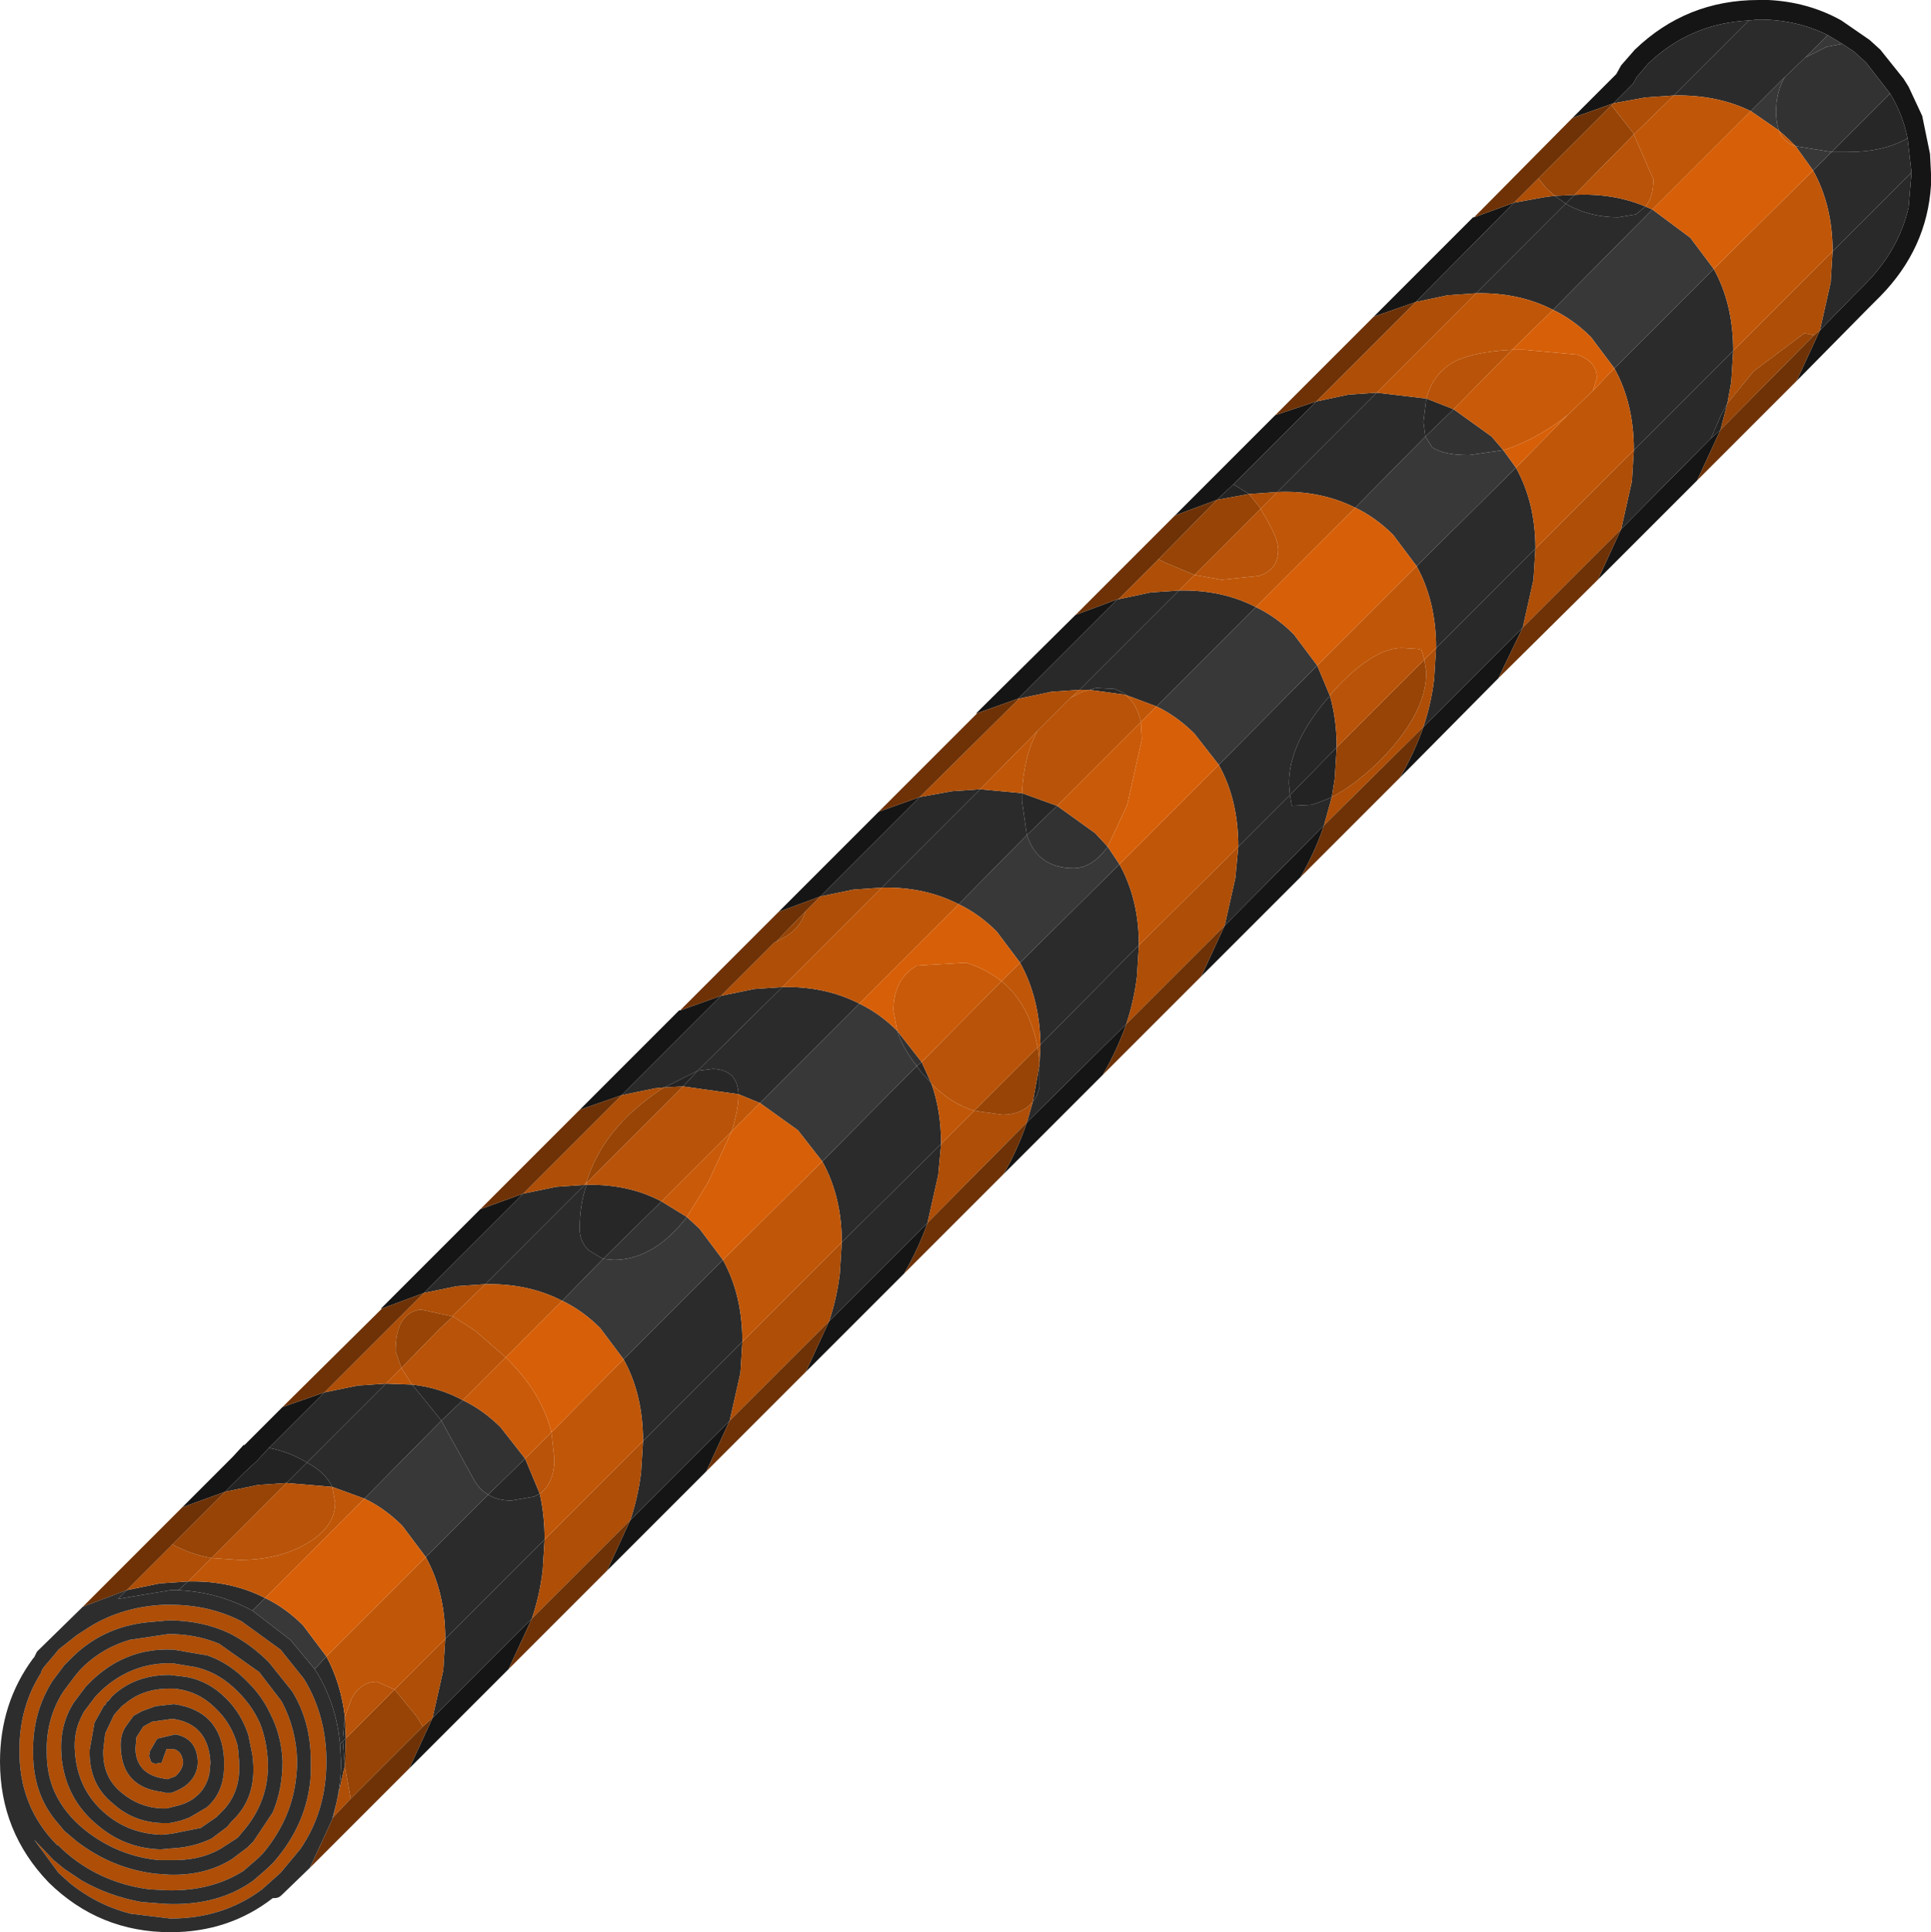 <?xml version="1.0" encoding="UTF-8" standalone="no"?>
<svg xmlns:ffdec="https://www.free-decompiler.com/flash" xmlns:xlink="http://www.w3.org/1999/xlink" ffdec:objectType="shape" height="99.15px" width="99.1px" xmlns="http://www.w3.org/2000/svg">
  <g transform="matrix(1.0, 0.0, 0.0, 1.0, 75.65, 99.4)">
    <path d="M5.05 -93.35 L7.3 -95.6 7.55 -96.05 8.25 -96.85 Q10.9 -99.4 14.6 -99.4 L15.1 -99.4 Q17.15 -99.3 18.85 -98.35 L20.3 -97.35 20.85 -96.85 22.05 -95.35 22.3 -94.95 23.0 -93.45 23.4 -91.5 23.45 -90.5 23.45 -89.9 Q23.25 -86.65 20.85 -84.2 L20.2 -83.55 16.55 -79.85 17.75 -82.45 19.5 -84.25 20.15 -84.9 Q21.8 -86.6 22.3 -88.75 L22.45 -90.5 22.45 -90.55 22.25 -92.3 Q22.0 -93.55 21.35 -94.6 L20.15 -96.15 20.1 -96.2 20.05 -96.25 19.5 -96.75 18.9 -97.15 18.15 -97.6 Q16.55 -98.4 14.6 -98.4 L14.1 -98.35 Q11.1 -98.2 8.95 -96.15 L8.35 -95.45 8.15 -95.1 8.05 -95.0 7.15 -94.1 5.05 -93.35 M11.45 -74.75 L6.35 -69.65 7.55 -72.25 12.15 -76.9 12.65 -77.35 11.45 -74.75 M1.25 -64.6 L-3.8 -59.5 Q-3.05 -60.8 -2.6 -62.1 L2.5 -67.2 1.25 -64.6 M-8.9 -54.4 L-14.0 -49.3 -12.8 -51.9 -7.7 -57.05 Q-8.15 -55.7 -8.9 -54.4 M-19.05 -44.25 L-24.15 -39.15 Q-23.4 -40.45 -22.95 -41.8 L-17.85 -46.85 Q-18.3 -45.55 -19.05 -44.25 M-29.25 -34.05 L-34.3 -29.0 -33.1 -31.6 -28.05 -36.65 Q-28.5 -35.35 -29.25 -34.05 M-39.4 -23.9 L-44.5 -18.8 -43.3 -21.4 -38.2 -26.5 -39.4 -23.9 M-49.55 -13.75 L-54.65 -8.65 -53.45 -11.25 -48.35 -16.35 -49.55 -13.75 M-66.3 -22.05 L-64.25 -24.1 -63.7 -24.65 -63.15 -25.25 -63.1 -25.25 -61.15 -27.2 -59.0 -27.95 -61.85 -25.1 -62.45 -24.45 -63.1 -23.85 -64.1 -22.85 -66.3 -22.05 M-56.05 -32.25 L-56.1 -32.25 -51.0 -37.35 -48.8 -38.15 -53.9 -33.05 -56.05 -32.25 M-45.9 -42.45 L-40.8 -47.55 -40.75 -47.55 -38.65 -48.3 -43.75 -43.2 -45.9 -42.45 M-35.7 -52.6 L-30.6 -57.7 -30.55 -57.75 -28.45 -58.5 -33.55 -53.4 -35.7 -52.6 M-25.5 -62.8 L-25.55 -62.8 -20.45 -67.85 -18.3 -68.65 -23.4 -63.55 -25.5 -62.8 M-15.35 -72.95 L-10.2 -78.1 -8.1 -78.8 -12.35 -74.55 -13.2 -73.75 -15.35 -72.95 M-5.15 -83.15 L-0.05 -88.25 0.0 -88.25 2.05 -89.0 -3.0 -83.9 -5.15 -83.15" fill="#151515" fill-rule="evenodd" stroke="none"/>
    <path d="M7.15 -94.1 L8.05 -95.0 8.15 -95.1 8.35 -95.45 8.95 -96.15 Q11.1 -98.2 14.1 -98.35 L10.25 -94.5 8.8 -94.4 7.15 -94.1 M22.45 -90.55 L22.45 -90.5 22.3 -88.75 Q21.8 -86.6 20.15 -84.9 L19.5 -84.25 17.75 -82.45 18.3 -84.9 18.4 -86.5 22.45 -90.55 M2.05 -89.0 L3.7 -89.3 4.15 -89.35 4.7 -88.95 0.1 -84.35 -1.35 -84.25 -3.0 -83.9 2.05 -89.0 M8.2 -76.3 L13.3 -81.4 13.2 -79.8 13.0 -78.7 12.65 -78.05 12.2 -77.0 12.15 -76.9 7.55 -72.25 8.1 -74.7 8.2 -76.3 M3.15 -71.25 L3.05 -69.65 2.5 -67.2 -2.6 -62.1 Q-2.2 -63.3 -2.05 -64.55 L-1.95 -66.15 3.15 -71.25 M-8.1 -78.8 L-6.45 -79.15 -5.0 -79.25 -10.1 -74.15 -11.55 -74.05 -12.35 -74.55 -8.1 -78.8 M-20.25 -64.0 L-21.7 -63.9 -23.35 -63.55 -23.4 -63.55 -18.3 -68.65 -18.25 -68.65 -16.6 -69.0 -15.15 -69.1 -20.25 -64.0 M-28.45 -58.5 L-26.8 -58.8 -25.35 -58.9 -30.4 -53.85 -31.85 -53.75 -33.55 -53.4 -28.45 -58.5 M-38.65 -48.3 L-36.95 -48.65 -35.5 -48.75 -39.85 -44.45 -41.55 -43.6 -42.05 -43.55 -43.75 -43.2 -38.65 -48.3 M-7.3 -58.5 L-7.7 -57.05 -12.8 -51.9 -12.25 -54.35 -12.1 -55.95 -9.45 -58.6 -9.35 -58.05 -8.35 -58.1 Q-7.85 -58.25 -7.3 -58.5 M-48.8 -38.15 L-47.1 -38.5 -45.65 -38.6 -50.75 -33.5 -52.2 -33.4 -53.9 -33.05 -48.8 -38.15 M-59.0 -27.95 L-57.3 -28.3 -55.85 -28.4 -59.9 -24.35 Q-60.8 -24.9 -61.85 -25.1 L-59.0 -27.95 M-42.65 -25.45 L-37.55 -30.55 -37.65 -28.95 -38.2 -26.5 -43.3 -21.4 Q-42.9 -22.6 -42.75 -23.85 L-42.65 -25.45 M-32.45 -35.65 L-27.35 -40.7 -27.5 -39.1 -28.05 -36.65 -33.1 -31.6 Q-32.7 -32.8 -32.55 -34.05 L-32.45 -35.65 M-22.3 -44.85 L-22.25 -45.8 -17.2 -50.9 -17.3 -49.3 Q-17.45 -48.05 -17.85 -46.85 L-22.95 -41.8 -22.65 -42.85 -22.45 -43.15 -22.4 -43.3 -22.3 -43.6 -22.3 -43.65 -22.3 -43.7 -22.3 -43.75 -22.3 -43.85 -22.3 -43.95 -22.3 -44.8 -22.3 -44.85 M-52.8 -15.3 L-47.7 -20.4 -47.8 -18.8 Q-47.95 -17.55 -48.35 -16.35 L-53.45 -11.25 -52.9 -13.7 -52.8 -15.3 M-66.5 -17.8 L-66.9 -17.8 -69.6 -17.35 -69.15 -17.8 -67.45 -18.15 -66.0 -18.25 -66.5 -17.8 M-58.2 -9.9 L-58.05 -10.05 -57.95 -8.75 -58.0 -8.6 -58.55 -6.15 -58.6 -6.1 Q-58.15 -7.5 -58.15 -9.0 L-58.2 -9.9" fill="#292929" fill-rule="evenodd" stroke="none"/>
    <path d="M4.7 -88.95 L4.15 -89.35 5.15 -89.4 4.7 -88.95 M12.15 -76.9 L12.2 -77.0 12.65 -78.05 13.0 -78.7 12.65 -77.35 12.15 -76.9 M-12.35 -74.55 L-11.55 -74.05 -13.2 -73.75 -12.35 -74.55 M-7.05 -61.05 L-7.15 -59.45 -7.3 -58.5 Q-7.85 -58.25 -8.35 -58.1 L-9.35 -58.05 -9.45 -58.6 -7.05 -61.05 M-40.6 -43.65 L-41.55 -43.6 -39.85 -44.45 -40.6 -43.65 M-61.85 -25.1 Q-60.8 -24.9 -59.9 -24.35 L-60.95 -23.3 -62.4 -23.2 -64.1 -22.85 -63.1 -23.85 -62.45 -24.45 -61.85 -25.1 M-22.65 -42.85 L-22.4 -44.2 -22.3 -44.8 -22.3 -43.95 -22.3 -43.85 -22.3 -43.75 -22.3 -43.7 -22.3 -43.65 -22.3 -43.6 -22.4 -43.3 -22.45 -43.15 -22.65 -42.85 M-58.05 -10.05 L-57.9 -10.2 -57.95 -8.75 -58.05 -10.05" fill="#232323" fill-rule="evenodd" stroke="none"/>
    <path d="M14.1 -98.35 L14.6 -98.4 Q16.55 -98.4 18.15 -97.6 L17.0 -96.45 15.95 -95.45 14.2 -93.7 Q12.45 -94.55 10.25 -94.5 L14.1 -98.35 M22.25 -92.3 L22.45 -90.55 18.4 -86.5 Q18.4 -88.85 17.4 -90.65 L18.35 -91.6 19.2 -91.6 Q21.0 -91.6 22.25 -92.3 M8.8 -88.8 L9.15 -88.65 4.05 -83.5 Q2.3 -84.4 0.1 -84.35 L4.7 -88.95 Q5.9 -88.25 7.4 -88.25 L8.3 -88.4 8.8 -88.8 M7.2 -80.5 L12.3 -85.6 Q13.3 -83.8 13.3 -81.4 L8.2 -76.3 Q8.2 -78.7 7.2 -80.5 M-5.0 -79.25 L-2.45 -78.95 -2.6 -77.75 -2.5 -77.0 -6.1 -73.35 Q-7.9 -74.25 -10.1 -74.15 L-5.0 -79.25 M-2.95 -70.35 L2.15 -75.4 Q3.15 -73.6 3.15 -71.25 L-1.95 -66.15 Q-1.95 -68.55 -2.95 -70.35 M-23.2 -58.7 L-23.2 -58.3 -22.95 -56.55 -26.45 -53.0 Q-28.2 -53.9 -30.4 -53.85 L-25.35 -58.9 -23.2 -58.7 M-16.3 -63.15 L-17.9 -63.75 -18.0 -63.85 -18.45 -64.05 -19.4 -64.1 -19.75 -64.0 -20.25 -64.0 -15.15 -69.1 Q-12.95 -69.15 -11.2 -68.25 L-16.3 -63.15 M-22.25 -45.8 Q-22.3 -48.2 -23.3 -50.0 L-18.2 -55.05 Q-17.2 -53.25 -17.2 -50.9 L-22.25 -45.8 M-8.05 -65.25 L-7.4 -63.7 Q-9.5 -61.3 -9.5 -59.2 L-9.45 -58.6 -12.1 -55.95 Q-12.1 -58.35 -13.1 -60.15 L-8.05 -65.25 M-39.85 -44.45 L-35.5 -48.75 Q-33.3 -48.8 -31.55 -47.9 L-36.65 -42.8 -37.75 -43.25 Q-37.8 -44.5 -39.05 -44.55 L-39.85 -44.45 M-33.45 -39.8 L-28.6 -44.7 -28.35 -44.35 -28.15 -44.15 -27.85 -43.8 Q-27.35 -42.4 -27.35 -40.7 L-32.45 -35.65 Q-32.45 -38.0 -33.45 -39.8 M-45.65 -38.6 L-45.55 -38.6 Q-45.9 -37.55 -45.9 -36.35 -45.9 -35.7 -45.45 -35.25 L-44.7 -34.8 -46.8 -32.65 Q-48.55 -33.55 -50.75 -33.5 L-45.65 -38.6 M-43.65 -29.65 L-38.55 -34.75 Q-37.55 -32.95 -37.55 -30.55 L-42.65 -25.45 Q-42.65 -27.85 -43.65 -29.65 M-59.9 -24.35 L-55.85 -28.4 -54.5 -28.35 -53.6 -27.25 -53.0 -26.5 -56.95 -22.5 -58.6 -23.1 Q-58.95 -23.85 -59.9 -24.35 M-47.95 -22.75 Q-47.7 -21.65 -47.7 -20.4 L-52.8 -15.3 Q-52.8 -17.7 -53.8 -19.5 L-50.6 -22.7 Q-50.1 -22.4 -49.4 -22.4 L-48.25 -22.6 -47.95 -22.75 M-66.0 -18.25 Q-63.8 -18.3 -62.05 -17.4 L-62.7 -16.75 Q-64.45 -17.7 -66.5 -17.8 L-66.0 -18.25 M-58.9 -14.4 Q-58.15 -13.0 -57.95 -11.3 L-58.05 -10.25 -58.05 -10.05 -58.2 -9.9 Q-58.4 -12.05 -59.5 -13.75 L-58.9 -14.4" fill="#2b2b2b" fill-rule="evenodd" stroke="none"/>
    <path d="M21.35 -94.6 Q22.0 -93.55 22.25 -92.3 21.0 -91.6 19.2 -91.6 L18.35 -91.6 21.35 -94.6 M5.15 -89.4 Q7.15 -89.5 8.8 -88.8 L8.3 -88.4 7.4 -88.25 Q5.9 -88.25 4.7 -88.95 L5.15 -89.4 M-2.45 -78.95 L-1.05 -78.4 -2.5 -77.0 -2.6 -77.75 -2.45 -78.95 M-23.2 -58.7 L-21.4 -58.05 -22.95 -56.55 -23.2 -58.3 -23.2 -58.7 M-17.9 -63.75 L-19.75 -64.0 -19.4 -64.1 -18.45 -64.05 -18.0 -63.85 -17.9 -63.75 M-9.45 -58.6 L-9.5 -59.2 Q-9.5 -61.3 -7.4 -63.7 -7.05 -62.5 -7.05 -61.05 L-9.45 -58.6 M-44.7 -34.8 L-45.45 -35.25 Q-45.9 -35.7 -45.9 -36.35 -45.9 -37.55 -45.55 -38.6 -43.4 -38.65 -41.7 -37.75 L-44.7 -34.8 M-37.75 -43.25 L-40.6 -43.65 -39.85 -44.45 -39.05 -44.55 Q-37.8 -44.5 -37.75 -43.25 M-54.5 -28.35 Q-53.1 -28.2 -51.9 -27.55 L-53.0 -26.5 -53.6 -27.25 -54.5 -28.35 M-27.85 -43.8 L-28.15 -44.15 -28.35 -44.35 -28.6 -44.7 -28.35 -44.9 -27.85 -43.8 M-60.95 -23.3 L-59.9 -24.35 Q-58.95 -23.85 -58.6 -23.1 L-60.95 -23.3 M-50.6 -22.7 L-48.7 -24.55 -47.95 -22.75 -48.25 -22.6 -49.4 -22.4 Q-50.1 -22.4 -50.6 -22.7 M-58.05 -10.05 L-58.05 -10.25 -57.95 -11.3 -57.9 -10.2 -58.05 -10.05" fill="#272727" fill-rule="evenodd" stroke="none"/>
    <path d="M18.9 -97.15 L19.5 -96.75 20.05 -96.25 20.1 -96.2 20.15 -96.15 21.35 -94.6 18.35 -91.6 16.5 -91.9 16.15 -92.25 15.65 -92.7 Q15.5 -93.1 15.5 -93.65 15.5 -94.7 15.95 -95.45 L17.0 -96.45 18.1 -97.0 18.9 -97.15 M-1.05 -78.4 L0.9 -77.0 1.5 -76.3 -0.25 -76.05 Q-1.6 -76.05 -2.15 -76.45 L-2.5 -77.0 -1.05 -78.4 M-22.95 -56.55 L-21.4 -58.05 -19.45 -56.65 -18.8 -55.95 Q-19.6 -54.85 -20.55 -54.85 -22.4 -54.85 -22.95 -56.55 M-29.6 -46.5 L-28.35 -44.9 -28.6 -44.7 Q-29.35 -45.65 -29.6 -46.5 M-40.4 -36.95 Q-42.1 -34.75 -44.15 -34.75 L-44.7 -34.8 -41.7 -37.75 -40.4 -36.95 M-53.0 -26.5 L-51.9 -27.55 Q-50.85 -27.05 -49.95 -26.15 L-48.7 -24.55 -50.6 -22.7 Q-51.1 -23.0 -51.4 -23.6 L-53.0 -26.5" fill="#323232" fill-rule="evenodd" stroke="none"/>
    <path d="M18.15 -97.6 L18.9 -97.15 18.1 -97.0 17.0 -96.45 18.15 -97.6 M15.95 -95.45 Q15.5 -94.7 15.5 -93.65 15.5 -93.1 15.65 -92.7 L14.2 -93.7 15.95 -95.45 M16.5 -91.9 L18.35 -91.6 17.4 -90.65 16.5 -91.9 M9.15 -88.65 L11.1 -87.2 12.3 -85.6 7.2 -80.5 6.0 -82.1 Q5.1 -83.0 4.05 -83.5 L9.15 -88.65 M1.5 -76.3 L2.15 -75.4 -2.95 -70.35 -4.15 -71.95 Q-5.05 -72.85 -6.1 -73.35 L-2.5 -77.0 -2.15 -76.45 Q-1.6 -76.05 -0.25 -76.05 L1.5 -76.3 M-26.45 -53.0 L-22.95 -56.55 Q-22.4 -54.85 -20.55 -54.85 -19.6 -54.85 -18.8 -55.95 L-18.2 -55.05 -23.3 -50.0 -24.5 -51.6 Q-25.4 -52.5 -26.45 -53.0 M-31.55 -47.9 Q-30.5 -47.4 -29.6 -46.5 -29.35 -45.65 -28.6 -44.7 L-33.45 -39.8 -34.7 -41.4 -36.65 -42.8 -31.55 -47.9 M-11.2 -68.25 Q-10.15 -67.75 -9.25 -66.85 L-8.05 -65.25 -13.1 -60.15 -14.35 -61.75 Q-15.25 -62.65 -16.3 -63.15 L-11.2 -68.25 M-46.8 -32.65 L-44.7 -34.8 -44.15 -34.75 Q-42.1 -34.75 -40.4 -36.95 L-39.75 -36.35 -38.55 -34.75 -43.65 -29.65 -44.85 -31.25 Q-45.75 -32.15 -46.8 -32.65 M-56.95 -22.5 L-53.0 -26.5 -51.4 -23.6 Q-51.1 -23.0 -50.6 -22.7 L-53.8 -19.5 -55.0 -21.1 Q-55.9 -22.0 -56.95 -22.5 M-62.7 -16.75 L-62.05 -17.4 Q-61.0 -16.9 -60.1 -16.0 L-58.9 -14.4 -59.5 -13.75 -60.75 -15.25 -62.7 -16.75" fill="#383838" fill-rule="evenodd" stroke="none"/>
    <path d="M7.15 -94.1 L8.8 -94.4 10.25 -94.5 8.2 -92.5 8.15 -92.6 7.05 -94.0 7.15 -94.1 M13.3 -81.4 L18.4 -86.5 18.3 -84.9 17.75 -82.45 17.45 -82.2 16.95 -82.3 14.35 -80.35 13.0 -78.7 13.2 -79.8 13.3 -81.4 M4.15 -89.35 L3.7 -89.3 2.05 -89.0 3.3 -90.25 3.7 -89.75 4.15 -89.35 M-3.0 -83.9 L-1.35 -84.25 0.1 -84.35 -5.0 -79.25 -6.45 -79.15 -8.1 -78.8 -3.0 -83.9 M8.2 -76.3 L8.1 -74.7 7.55 -72.25 2.5 -67.2 3.05 -69.65 3.15 -71.25 8.2 -76.3 M-1.95 -66.15 L-2.05 -64.55 Q-2.2 -63.3 -2.6 -62.1 L-7.7 -57.05 -7.3 -58.5 Q-6.15 -59.1 -4.9 -60.3 -2.45 -62.75 -2.45 -64.9 L-2.55 -65.55 -1.95 -66.15 M-11.55 -74.05 L-10.1 -74.15 -10.95 -73.3 -11.55 -74.05 M-20.7 -63.6 L-22.4 -61.9 -25.35 -58.9 -26.8 -58.8 -28.45 -58.5 -23.35 -63.55 -21.7 -63.9 -20.25 -64.0 -20.7 -63.6 M-35.85 -51.05 L-35.5 -51.25 Q-34.6 -51.7 -34.3 -52.65 L-33.55 -53.4 -31.85 -53.75 -30.4 -53.85 -35.5 -48.75 -36.95 -48.65 -38.65 -48.3 -35.9 -51.05 -35.85 -51.05 M-22.4 -45.65 L-22.25 -45.8 -22.3 -44.85 -22.4 -45.65 M-14.35 -69.9 L-15.15 -69.1 -16.6 -69.0 -18.25 -68.65 -16.2 -70.7 -15.9 -70.55 -14.35 -69.9 M-17.2 -50.9 L-12.1 -55.95 -12.25 -54.35 -12.8 -51.9 -17.85 -46.85 Q-17.45 -48.05 -17.3 -49.3 L-17.2 -50.9 M-41.55 -43.6 L-41.8 -43.45 Q-44.7 -41.5 -45.55 -38.75 L-45.65 -38.6 -47.1 -38.5 -48.8 -38.15 -43.75 -43.2 -42.05 -43.55 -41.55 -43.6 M-53.9 -33.05 L-52.2 -33.4 -50.75 -33.5 -52.45 -31.85 -54.05 -32.2 Q-55.35 -32.05 -55.35 -30.05 L-55.05 -29.2 -55.85 -28.4 -57.3 -28.3 -59.0 -27.95 -53.9 -33.05 M-47.7 -20.4 L-42.65 -25.45 -42.75 -23.85 Q-42.9 -22.6 -43.3 -21.4 L-48.35 -16.35 Q-47.95 -17.55 -47.8 -18.8 L-47.7 -20.4 M-38.2 -26.5 L-37.65 -28.95 -37.55 -30.55 -32.45 -35.65 -32.55 -34.05 Q-32.7 -32.8 -33.1 -31.6 L-38.2 -26.5 M-28.05 -36.65 L-27.5 -39.1 -27.35 -40.7 -25.65 -42.4 -24.2 -42.2 Q-23.3 -42.2 -22.75 -42.75 L-22.65 -42.85 -22.95 -41.8 -28.05 -36.65 M-64.8 -19.45 L-66.0 -18.25 -67.45 -18.15 -69.15 -17.8 -66.8 -20.15 Q-65.9 -19.65 -64.8 -19.45 M-55.4 -12.7 L-52.8 -15.3 -52.9 -13.7 -53.45 -11.25 -53.95 -10.8 -54.25 -11.3 -55.4 -12.7 M-67.6 -10.15 L-67.95 -9.55 -68.0 -9.3 -67.9 -9.0 Q-67.8 -8.9 -67.65 -8.9 L-67.35 -8.95 -67.25 -9.25 -67.1 -9.65 -66.8 -9.65 -66.75 -9.65 Q-66.3 -9.55 -66.25 -8.95 -66.3 -8.55 -66.65 -8.25 L-67.05 -8.1 -67.35 -8.15 Q-68.65 -8.4 -68.7 -9.65 L-68.65 -10.25 -68.3 -10.8 -67.85 -11.05 -66.8 -11.2 Q-64.95 -10.95 -64.85 -8.95 L-64.9 -8.4 Q-65.05 -7.65 -65.6 -7.2 -65.95 -6.9 -66.5 -6.75 L-67.1 -6.6 -67.35 -6.6 Q-68.5 -6.65 -69.4 -7.4 -70.4 -8.2 -70.35 -9.6 L-70.25 -10.45 -69.8 -11.4 -69.4 -11.85 -69.2 -12.0 Q-68.3 -12.75 -66.95 -12.75 L-66.75 -12.75 Q-65.5 -12.65 -64.6 -11.75 -63.75 -10.95 -63.45 -9.8 L-63.4 -9.3 -63.4 -9.25 Q-63.2 -7.5 -64.25 -6.45 L-64.55 -6.15 -65.35 -5.6 -66.85 -5.3 -67.35 -5.25 Q-69.0 -5.3 -70.2 -6.3 -71.65 -7.5 -71.8 -9.45 -71.9 -10.5 -71.45 -11.35 L-71.35 -11.55 -70.75 -12.35 -70.4 -12.7 Q-68.85 -14.1 -66.8 -14.05 L-65.6 -13.85 Q-64.35 -13.55 -63.4 -12.55 -62.7 -11.85 -62.3 -10.95 -61.95 -10.05 -61.9 -8.95 -61.85 -6.95 -63.2 -5.4 L-63.45 -5.1 -64.3 -4.55 Q-65.4 -3.9 -66.95 -3.95 L-67.5 -3.95 Q-69.6 -4.15 -71.3 -5.5 -72.35 -6.35 -72.85 -7.45 -73.25 -8.35 -73.25 -9.45 -73.3 -11.2 -72.4 -12.6 L-71.8 -13.4 -71.55 -13.7 Q-70.5 -14.8 -69.0 -15.25 L-67.0 -15.55 Q-65.6 -15.55 -64.4 -15.05 L-62.35 -13.6 -61.2 -12.1 Q-60.45 -10.7 -60.4 -9.05 -60.4 -8.3 -60.55 -7.55 -60.9 -5.8 -62.15 -4.3 L-62.4 -4.05 -63.15 -3.4 Q-64.8 -2.35 -67.05 -2.4 L-68.0 -2.45 Q-70.6 -2.8 -72.45 -4.5 L-72.5 -4.55 -72.7 -4.75 -72.7 -4.7 Q-74.7 -6.7 -74.65 -9.65 -74.65 -11.8 -73.55 -13.55 L-73.5 -13.7 -73.4 -13.85 -72.85 -14.5 -72.65 -14.75 -71.7 -15.5 -71.0 -15.95 Q-69.35 -16.95 -67.25 -17.05 L-66.9 -17.05 Q-64.9 -17.05 -63.25 -16.2 L-61.25 -14.75 -60.05 -13.25 Q-58.95 -11.45 -58.9 -9.2 L-58.9 -9.0 Q-58.9 -6.45 -60.25 -4.5 L-61.25 -3.3 -62.2 -2.45 Q-64.2 -0.95 -66.9 -0.95 L-68.95 -1.2 Q-70.7 -1.65 -72.1 -2.8 L-72.65 -3.3 -73.9 -5.0 -72.9 -3.95 -72.35 -3.5 -71.45 -2.9 Q-70.05 -2.1 -68.4 -1.8 L-67.1 -1.7 Q-64.45 -1.6 -62.65 -2.9 L-61.9 -3.55 -61.6 -3.85 Q-59.85 -5.85 -59.7 -8.35 L-59.7 -9.05 Q-59.7 -11.05 -60.65 -12.6 L-61.85 -14.1 Q-62.8 -15.05 -63.9 -15.6 -65.3 -16.25 -67.0 -16.25 L-68.1 -16.15 Q-70.45 -15.9 -72.05 -14.25 L-72.35 -13.95 -72.95 -13.15 Q-74.0 -11.5 -73.95 -9.45 L-73.95 -9.4 Q-73.95 -7.45 -72.85 -6.05 L-72.35 -5.45 -71.7 -4.9 Q-69.85 -3.5 -67.65 -3.25 L-66.95 -3.2 Q-65.1 -3.15 -63.75 -4.0 L-62.95 -4.6 -62.65 -4.9 -61.65 -6.4 Q-61.15 -7.6 -61.15 -9.0 -61.2 -10.35 -61.8 -11.5 -62.2 -12.35 -62.9 -13.05 -63.85 -14.05 -65.0 -14.45 L-66.75 -14.75 -66.8 -14.75 Q-69.1 -14.85 -70.85 -13.25 L-71.25 -12.85 -71.85 -12.05 Q-72.6 -10.9 -72.5 -9.4 L-72.5 -9.3 Q-72.3 -7.1 -70.65 -5.75 -69.25 -4.55 -67.4 -4.5 L-66.85 -4.55 Q-65.75 -4.6 -64.8 -5.05 L-64.0 -5.65 -63.75 -5.95 Q-62.4 -7.2 -62.7 -9.35 L-62.9 -10.35 Q-63.25 -11.45 -64.05 -12.25 -64.95 -13.15 -66.1 -13.35 L-66.95 -13.45 Q-68.75 -13.45 -69.9 -12.35 L-70.1 -12.1 -70.15 -12.1 -70.25 -11.9 -70.3 -11.9 -70.8 -11.0 -71.05 -9.6 Q-71.1 -7.85 -69.85 -6.85 -68.8 -5.9 -67.35 -5.85 L-67.0 -5.85 -66.95 -5.85 Q-66.35 -5.95 -65.9 -6.15 L-65.05 -6.65 Q-64.1 -7.45 -64.15 -8.95 L-64.15 -9.15 Q-64.3 -11.6 -66.7 -11.95 L-66.75 -11.95 -67.65 -11.85 -68.35 -11.6 -68.8 -11.35 -69.2 -10.8 Q-69.5 -10.35 -69.45 -9.65 -69.35 -7.7 -67.35 -7.45 L-67.15 -7.4 -66.95 -7.4 -66.85 -7.4 Q-66.45 -7.55 -66.15 -7.75 -65.5 -8.25 -65.5 -9.0 -65.55 -10.2 -66.65 -10.4 L-67.5 -10.2 -67.6 -10.15 M-57.95 -8.75 L-57.65 -7.1 -58.55 -6.15 -58.0 -8.6 -57.95 -8.75" fill="#ae4e07" fill-rule="evenodd" stroke="none"/>
    <path d="M4.15 -89.35 L3.7 -89.75 3.3 -90.25 7.05 -94.0 8.15 -92.6 8.2 -92.5 5.15 -89.4 4.15 -89.35 M13.0 -78.7 L14.35 -80.35 16.95 -82.3 17.45 -82.2 12.65 -77.35 13.0 -78.7 M-34.3 -52.65 Q-34.6 -51.7 -35.5 -51.25 L-35.85 -51.05 -34.3 -52.65 M-2.55 -65.55 L-2.45 -64.9 Q-2.45 -62.75 -4.9 -60.3 -6.15 -59.1 -7.3 -58.5 L-7.15 -59.45 -7.05 -61.05 -2.55 -65.55 M-11.55 -74.05 L-10.95 -73.3 -14.35 -69.9 -15.9 -70.55 -16.2 -70.7 -13.2 -73.75 -11.55 -74.05 M-45.55 -38.75 Q-44.7 -41.5 -41.8 -43.45 L-41.55 -43.6 -40.6 -43.65 -44.8 -39.45 -45.55 -38.7 -45.55 -38.75 M-52.45 -31.85 L-52.4 -31.85 -53.1 -31.2 -55.05 -29.2 -55.35 -30.05 Q-55.35 -32.05 -54.05 -32.2 L-52.45 -31.85 M-25.65 -42.4 L-22.4 -45.65 -22.3 -44.85 -22.3 -44.8 -22.4 -44.2 -22.65 -42.85 -22.75 -42.75 Q-23.3 -42.2 -24.2 -42.2 L-25.65 -42.4 M-64.1 -22.85 L-62.4 -23.2 -60.95 -23.3 -64.8 -19.45 Q-65.9 -19.65 -66.8 -20.15 L-64.1 -22.85 M-57.9 -10.2 L-55.4 -12.7 -54.25 -11.3 -53.95 -10.8 -57.65 -7.1 -57.95 -8.75 -57.9 -10.2" fill="#974406" fill-rule="evenodd" stroke="none"/>
    <path d="M5.05 -93.35 L7.15 -94.1 7.05 -94.0 3.3 -90.25 2.05 -89.0 0.0 -88.25 5.05 -93.35 M17.75 -82.45 L16.55 -79.85 11.45 -74.75 12.65 -77.35 17.45 -82.2 17.75 -82.45 M6.35 -69.65 L1.25 -64.6 2.5 -67.2 7.55 -72.25 6.35 -69.65 M-3.8 -59.5 L-8.9 -54.4 Q-8.15 -55.7 -7.7 -57.05 L-2.6 -62.1 Q-3.05 -60.8 -3.8 -59.5 M-14.0 -49.3 L-19.05 -44.25 Q-18.3 -45.55 -17.85 -46.85 L-12.8 -51.9 -14.0 -49.3 M-24.15 -39.15 L-29.25 -34.05 Q-28.5 -35.35 -28.05 -36.65 L-22.95 -41.8 Q-23.4 -40.45 -24.15 -39.15 M-34.3 -29.0 L-39.4 -23.9 -38.2 -26.5 -33.1 -31.6 -34.3 -29.0 M-44.5 -18.8 L-49.55 -13.75 -48.35 -16.35 -43.3 -21.4 -44.5 -18.8 M-54.65 -8.65 L-59.75 -3.55 -58.55 -6.15 -57.65 -7.1 -53.95 -10.8 -53.45 -11.25 -54.65 -8.65 M-71.4 -16.95 L-67.6 -20.75 -66.3 -22.05 -64.1 -22.85 -66.8 -20.15 -69.15 -17.8 -71.4 -16.95 M-61.15 -27.2 L-56.05 -32.25 -53.9 -33.05 -59.0 -27.95 -61.15 -27.2 M-51.0 -37.35 L-45.9 -42.45 -43.75 -43.2 -48.8 -38.15 -51.0 -37.35 M-40.75 -47.55 L-35.7 -52.6 -33.55 -53.4 -34.3 -52.65 -35.85 -51.05 -35.9 -51.05 -38.65 -48.3 -40.75 -47.55 M-30.55 -57.75 L-25.5 -62.8 -23.4 -63.55 -23.35 -63.55 -28.45 -58.5 -30.55 -57.75 M-20.45 -67.85 L-15.35 -72.95 -13.2 -73.75 -16.2 -70.7 -18.25 -68.65 -18.3 -68.65 -20.45 -67.85 M-10.2 -78.1 L-5.15 -83.15 -3.0 -83.9 -8.1 -78.8 -10.2 -78.1" fill="#6e3206" fill-rule="evenodd" stroke="none"/>
    <path d="M10.25 -94.5 Q12.45 -94.55 14.2 -93.7 L9.15 -88.65 8.8 -88.8 Q9.2 -89.3 9.2 -90.2 L8.2 -92.5 10.25 -94.5 M12.3 -85.6 L17.4 -90.65 Q18.4 -88.85 18.4 -86.5 L13.3 -81.4 Q13.3 -83.8 12.3 -85.6 M6.1 -79.35 L7.2 -80.5 Q8.2 -78.7 8.2 -76.3 L3.15 -71.25 Q3.15 -73.6 2.15 -75.4 L4.8 -78.1 6.1 -79.35 M4.05 -83.5 L1.95 -81.45 Q0.0 -81.35 -1.0 -80.85 -2.1 -80.25 -2.45 -78.95 L-5.0 -79.25 0.1 -84.35 Q2.3 -84.4 4.05 -83.5 M-20.7 -63.6 L-20.25 -64.0 -19.75 -64.0 -20.1 -63.9 -20.7 -63.6 M-25.35 -58.9 L-22.4 -61.9 Q-23.1 -60.65 -23.2 -58.7 L-25.35 -58.9 M-17.1 -62.35 Q-17.3 -63.3 -17.9 -63.75 L-16.3 -63.15 -17.1 -62.35 M-35.5 -48.75 L-30.4 -53.85 Q-28.2 -53.9 -26.45 -53.0 L-31.55 -47.9 Q-33.3 -48.8 -35.5 -48.75 M-24.25 -49.05 L-23.3 -50.0 Q-22.3 -48.2 -22.25 -45.8 L-22.4 -45.65 Q-22.8 -47.85 -24.25 -49.05 M-10.1 -74.15 Q-7.9 -74.25 -6.1 -73.35 L-11.2 -68.25 Q-12.95 -69.15 -15.15 -69.1 L-14.35 -69.9 -12.95 -69.65 -11.05 -69.85 Q-10.05 -70.15 -10.05 -71.2 -10.05 -71.8 -10.85 -73.1 L-10.95 -73.3 -10.1 -74.15 M-8.05 -65.25 L-2.95 -70.35 Q-1.95 -68.55 -1.95 -66.15 L-2.55 -65.55 -2.6 -65.7 -2.7 -66.05 -2.9 -66.1 -3.7 -66.15 Q-5.2 -66.15 -7.25 -63.9 L-7.4 -63.7 -8.05 -65.25 M-13.1 -60.15 Q-12.1 -58.35 -12.1 -55.95 L-17.2 -50.9 Q-17.2 -53.25 -18.2 -55.05 L-13.1 -60.15 M-45.65 -38.6 L-45.55 -38.75 -45.55 -38.7 -45.55 -38.6 -45.65 -38.6 M-50.75 -33.5 Q-48.55 -33.55 -46.8 -32.65 L-49.7 -29.75 -51.25 -31.1 -52.4 -31.85 -52.45 -31.85 -50.75 -33.5 M-38.1 -41.35 Q-37.75 -42.5 -37.75 -43.2 L-37.75 -43.25 -36.65 -42.8 -38.1 -41.35 M-55.85 -28.4 L-55.05 -29.2 -54.5 -28.35 -55.85 -28.4 M-47.35 -25.9 L-43.65 -29.65 Q-42.65 -27.85 -42.65 -25.45 L-47.7 -20.4 Q-47.7 -21.65 -47.95 -22.75 -47.2 -23.3 -47.2 -24.55 L-47.35 -25.9 M-37.55 -30.55 Q-37.55 -32.95 -38.55 -34.75 L-33.45 -39.8 Q-32.45 -38.0 -32.45 -35.65 L-37.55 -30.55 M-27.35 -40.7 Q-27.35 -42.4 -27.85 -43.8 -26.9 -42.8 -25.65 -42.4 L-27.35 -40.7 M-58.6 -23.1 L-56.95 -22.5 -62.05 -17.4 Q-63.8 -18.3 -66.0 -18.25 L-64.8 -19.45 -63.35 -19.35 Q-61.35 -19.35 -59.9 -20.2 -58.45 -21.05 -58.45 -22.3 L-58.6 -23.1 M-53.8 -19.5 Q-52.8 -17.7 -52.8 -15.3 L-55.4 -12.7 -56.3 -13.1 Q-57.15 -13.1 -57.6 -12.25 L-57.95 -11.3 Q-58.15 -13.0 -58.9 -14.4 L-53.8 -19.5" fill="#c05608" fill-rule="evenodd" stroke="none"/>
    <path d="M8.2 -92.5 L9.2 -90.2 Q9.2 -89.3 8.8 -88.8 7.15 -89.5 5.15 -89.4 L8.2 -92.5 M-2.45 -78.95 Q-2.1 -80.25 -1.0 -80.85 0.0 -81.35 1.95 -81.45 L-1.05 -78.4 -2.45 -78.95 M-22.4 -61.9 L-20.7 -63.6 -20.1 -63.9 -19.75 -64.0 -17.9 -63.75 Q-17.3 -63.3 -17.1 -62.35 L-21.4 -58.05 -23.2 -58.7 Q-23.1 -60.65 -22.4 -61.9 M-28.35 -44.9 L-24.25 -49.05 Q-22.8 -47.85 -22.4 -45.65 L-25.65 -42.4 Q-26.9 -42.8 -27.85 -43.8 L-28.35 -44.9 M-10.95 -73.3 L-10.85 -73.1 Q-10.05 -71.8 -10.05 -71.2 -10.05 -70.15 -11.05 -69.85 L-12.95 -69.65 -14.35 -69.9 -10.95 -73.3 M-7.4 -63.7 L-7.25 -63.9 Q-5.2 -66.15 -3.7 -66.15 L-2.9 -66.1 -2.7 -66.05 -2.6 -65.7 -2.55 -65.55 -7.05 -61.05 Q-7.05 -62.5 -7.4 -63.7 M-45.55 -38.7 L-44.8 -39.45 -40.6 -43.65 -37.75 -43.25 -37.75 -43.2 Q-37.75 -42.5 -38.1 -41.35 L-41.7 -37.75 Q-43.4 -38.65 -45.55 -38.6 L-45.55 -38.7 M-52.4 -31.85 L-51.25 -31.1 -49.7 -29.75 -51.9 -27.55 Q-53.1 -28.2 -54.5 -28.35 L-55.05 -29.2 -53.1 -31.2 -52.4 -31.85 M-48.7 -24.55 L-47.35 -25.9 -47.2 -24.55 Q-47.2 -23.3 -47.95 -22.75 L-48.7 -24.55 M-64.8 -19.45 L-60.95 -23.3 -58.6 -23.1 -58.45 -22.3 Q-58.45 -21.05 -59.9 -20.2 -61.35 -19.35 -63.35 -19.35 L-64.8 -19.45 M-57.95 -11.3 L-57.6 -12.25 Q-57.15 -13.1 -56.3 -13.1 L-55.4 -12.7 -57.9 -10.2 -57.95 -11.3" fill="#b85309" fill-rule="evenodd" stroke="none"/>
    <path d="M15.65 -92.7 L16.15 -92.25 16.5 -91.9 16.25 -92.0 Q15.8 -92.25 15.65 -92.7 M1.95 -81.45 L2.6 -81.45 5.3 -81.2 Q6.3 -80.85 6.3 -80.0 L6.1 -79.35 4.8 -78.1 4.2 -77.65 Q2.8 -76.7 1.5 -76.3 L0.9 -77.0 -1.05 -78.4 1.95 -81.45 M-21.4 -58.05 L-17.1 -62.35 -17.05 -61.45 -17.8 -58.1 -18.8 -55.95 -19.45 -56.65 -21.4 -58.05 M-29.6 -46.5 L-29.8 -47.55 Q-29.8 -49.15 -28.6 -49.85 L-26.05 -50.0 Q-25.0 -49.65 -24.25 -49.05 L-28.35 -44.9 -29.6 -46.5 M-41.7 -37.75 L-38.1 -41.35 -39.3 -38.75 -40.4 -36.95 -41.7 -37.75 M-51.9 -27.55 L-49.7 -29.75 Q-47.85 -27.95 -47.35 -25.9 L-48.7 -24.55 -49.95 -26.15 Q-50.85 -27.05 -51.9 -27.55" fill="#c95a09" fill-rule="evenodd" stroke="none"/>
    <path d="M14.2 -93.7 L15.65 -92.7 Q15.8 -92.25 16.25 -92.0 L16.5 -91.9 17.4 -90.65 12.3 -85.6 11.1 -87.2 9.15 -88.65 14.2 -93.7 M4.05 -83.5 Q5.1 -83.0 6.0 -82.1 L7.2 -80.5 6.1 -79.35 6.3 -80.0 Q6.3 -80.85 5.3 -81.2 L2.6 -81.45 1.95 -81.45 4.05 -83.5 M1.5 -76.3 Q2.8 -76.7 4.2 -77.65 L4.8 -78.1 2.15 -75.4 1.5 -76.3 M-6.1 -73.35 Q-5.05 -72.85 -4.15 -71.95 L-2.95 -70.35 -8.05 -65.25 -9.25 -66.85 Q-10.15 -67.75 -11.2 -68.25 L-6.1 -73.35 M-18.8 -55.95 L-17.8 -58.1 -17.05 -61.45 -17.1 -62.35 -16.3 -63.15 Q-15.25 -62.65 -14.35 -61.75 L-13.1 -60.15 -18.2 -55.05 -18.8 -55.95 M-24.25 -49.05 Q-25.0 -49.65 -26.05 -50.0 L-28.6 -49.85 Q-29.8 -49.15 -29.8 -47.55 L-29.6 -46.5 Q-30.5 -47.4 -31.55 -47.9 L-26.45 -53.0 Q-25.4 -52.5 -24.5 -51.6 L-23.3 -50.0 -24.25 -49.05 M-36.65 -42.8 L-34.7 -41.4 -33.45 -39.8 -38.55 -34.75 -39.75 -36.35 -40.4 -36.95 -39.3 -38.75 -38.1 -41.35 -36.65 -42.8 M-49.7 -29.75 L-46.8 -32.65 Q-45.75 -32.15 -44.85 -31.25 L-43.65 -29.65 -47.35 -25.9 Q-47.85 -27.95 -49.7 -29.75 M-62.05 -17.4 L-56.95 -22.5 Q-55.9 -22.0 -55.0 -21.1 L-53.8 -19.5 -58.9 -14.4 -60.1 -16.0 Q-61.0 -16.9 -62.05 -17.4" fill="#d65f08" fill-rule="evenodd" stroke="none"/>
    <path d="M-59.75 -3.55 L-61.2 -2.15 Q-61.35 -2.0 -61.55 -2.0 L-61.65 -2.0 Q-63.9 -0.25 -66.9 -0.25 -70.55 -0.25 -73.15 -2.8 -75.65 -5.4 -75.65 -9.0 -75.65 -12.0 -73.95 -14.3 L-73.9 -14.35 -73.75 -14.65 -71.4 -16.95 -69.15 -17.8 -69.6 -17.35 -66.9 -17.8 -66.5 -17.8 Q-64.45 -17.7 -62.7 -16.75 L-60.75 -15.25 -59.5 -13.75 Q-58.4 -12.05 -58.2 -9.9 L-58.15 -9.0 Q-58.15 -7.5 -58.6 -6.1 L-58.55 -6.15 -59.75 -3.55 M-67.6 -10.15 L-67.5 -10.2 -66.65 -10.4 Q-65.55 -10.2 -65.5 -9.0 -65.5 -8.25 -66.15 -7.75 -66.45 -7.55 -66.85 -7.4 L-66.95 -7.4 -67.15 -7.4 -67.35 -7.45 Q-69.35 -7.7 -69.45 -9.65 -69.5 -10.35 -69.2 -10.8 L-68.8 -11.35 -68.35 -11.6 -67.65 -11.85 -66.75 -11.95 -66.7 -11.95 Q-64.3 -11.6 -64.15 -9.15 L-64.15 -8.95 Q-64.1 -7.45 -65.05 -6.65 L-65.9 -6.15 Q-66.35 -5.95 -66.95 -5.85 L-67.0 -5.85 -67.35 -5.85 Q-68.8 -5.9 -69.85 -6.85 -71.1 -7.85 -71.05 -9.6 L-70.8 -11.0 -70.3 -11.9 -70.25 -11.9 -70.15 -12.1 -70.1 -12.1 -69.9 -12.35 Q-68.75 -13.45 -66.95 -13.45 L-66.1 -13.35 Q-64.95 -13.15 -64.05 -12.25 -63.25 -11.45 -62.9 -10.35 L-62.7 -9.35 Q-62.4 -7.2 -63.75 -5.95 L-64.0 -5.65 -64.8 -5.05 Q-65.75 -4.6 -66.85 -4.55 L-67.4 -4.5 Q-69.25 -4.55 -70.65 -5.75 -72.3 -7.1 -72.5 -9.3 L-72.5 -9.4 Q-72.6 -10.9 -71.85 -12.05 L-71.25 -12.85 -70.85 -13.25 Q-69.1 -14.85 -66.8 -14.75 L-66.75 -14.75 -65.0 -14.45 Q-63.85 -14.05 -62.9 -13.05 -62.2 -12.35 -61.8 -11.5 -61.2 -10.35 -61.15 -9.0 -61.15 -7.6 -61.65 -6.4 L-62.65 -4.9 -62.95 -4.6 -63.75 -4.0 Q-65.1 -3.15 -66.95 -3.2 L-67.65 -3.25 Q-69.85 -3.5 -71.7 -4.9 L-72.35 -5.45 -72.85 -6.05 Q-73.95 -7.45 -73.95 -9.4 L-73.95 -9.45 Q-74.0 -11.5 -72.95 -13.15 L-72.35 -13.95 -72.05 -14.25 Q-70.45 -15.9 -68.1 -16.15 L-67.0 -16.25 Q-65.3 -16.25 -63.9 -15.6 -62.8 -15.05 -61.85 -14.1 L-60.65 -12.6 Q-59.7 -11.05 -59.7 -9.05 L-59.7 -8.35 Q-59.85 -5.85 -61.6 -3.85 L-61.9 -3.55 -62.65 -2.9 Q-64.45 -1.6 -67.1 -1.7 L-68.4 -1.8 Q-70.05 -2.1 -71.45 -2.9 L-72.35 -3.5 -72.9 -3.95 -73.9 -5.0 -72.65 -3.3 -72.1 -2.8 Q-70.7 -1.65 -68.95 -1.2 L-66.9 -0.95 Q-64.2 -0.95 -62.2 -2.45 L-61.25 -3.3 -60.25 -4.5 Q-58.9 -6.45 -58.9 -9.0 L-58.9 -9.2 Q-58.95 -11.45 -60.05 -13.25 L-61.25 -14.75 -63.25 -16.2 Q-64.9 -17.05 -66.9 -17.05 L-67.25 -17.05 Q-69.35 -16.95 -71.0 -15.95 L-71.7 -15.5 -72.65 -14.75 -72.85 -14.5 -73.4 -13.85 -73.5 -13.7 -73.55 -13.55 Q-74.65 -11.8 -74.65 -9.65 -74.7 -6.7 -72.7 -4.7 L-72.7 -4.75 -72.5 -4.55 -72.45 -4.5 Q-70.6 -2.8 -68.0 -2.45 L-67.05 -2.4 Q-64.8 -2.35 -63.15 -3.4 L-62.4 -4.05 -62.15 -4.3 Q-60.9 -5.8 -60.55 -7.55 -60.4 -8.3 -60.4 -9.05 -60.45 -10.7 -61.2 -12.1 L-62.35 -13.6 -64.4 -15.05 Q-65.6 -15.55 -67.0 -15.55 L-69.0 -15.25 Q-70.5 -14.8 -71.55 -13.7 L-71.8 -13.4 -72.4 -12.6 Q-73.3 -11.2 -73.25 -9.45 -73.25 -8.35 -72.85 -7.45 -72.35 -6.35 -71.3 -5.5 -69.6 -4.15 -67.5 -3.95 L-66.95 -3.95 Q-65.4 -3.9 -64.3 -4.55 L-63.45 -5.1 -63.2 -5.4 Q-61.85 -6.95 -61.9 -8.95 -61.95 -10.05 -62.3 -10.95 -62.7 -11.85 -63.4 -12.55 -64.35 -13.55 -65.6 -13.85 L-66.8 -14.05 Q-68.85 -14.1 -70.4 -12.7 L-70.75 -12.35 -71.35 -11.55 -71.45 -11.35 Q-71.9 -10.5 -71.8 -9.45 -71.65 -7.5 -70.2 -6.3 -69.0 -5.3 -67.35 -5.25 L-66.85 -5.3 -65.35 -5.6 -64.55 -6.15 -64.25 -6.45 Q-63.2 -7.5 -63.4 -9.25 L-63.4 -9.3 -63.45 -9.8 Q-63.75 -10.95 -64.6 -11.75 -65.5 -12.65 -66.75 -12.75 L-66.95 -12.75 Q-68.3 -12.75 -69.2 -12.0 L-69.4 -11.85 -69.8 -11.4 -70.25 -10.45 -70.35 -9.6 Q-70.4 -8.2 -69.4 -7.4 -68.5 -6.65 -67.35 -6.6 L-67.1 -6.6 -66.5 -6.75 Q-65.95 -6.9 -65.6 -7.2 -65.05 -7.65 -64.9 -8.4 L-64.85 -8.95 Q-64.95 -10.95 -66.8 -11.2 L-67.85 -11.05 -68.3 -10.8 -68.65 -10.25 -68.7 -9.65 Q-68.65 -8.4 -67.35 -8.15 L-67.05 -8.1 -66.65 -8.25 Q-66.3 -8.55 -66.25 -8.95 -66.3 -9.55 -66.75 -9.65 L-66.8 -9.65 -67.1 -9.65 -67.25 -9.25 -67.35 -8.95 -67.65 -8.9 Q-67.8 -8.9 -67.9 -9.0 L-68.0 -9.3 -67.95 -9.55 -67.6 -10.15" fill="#2d2d2d" fill-rule="evenodd" stroke="none"/>
  </g>
</svg>

